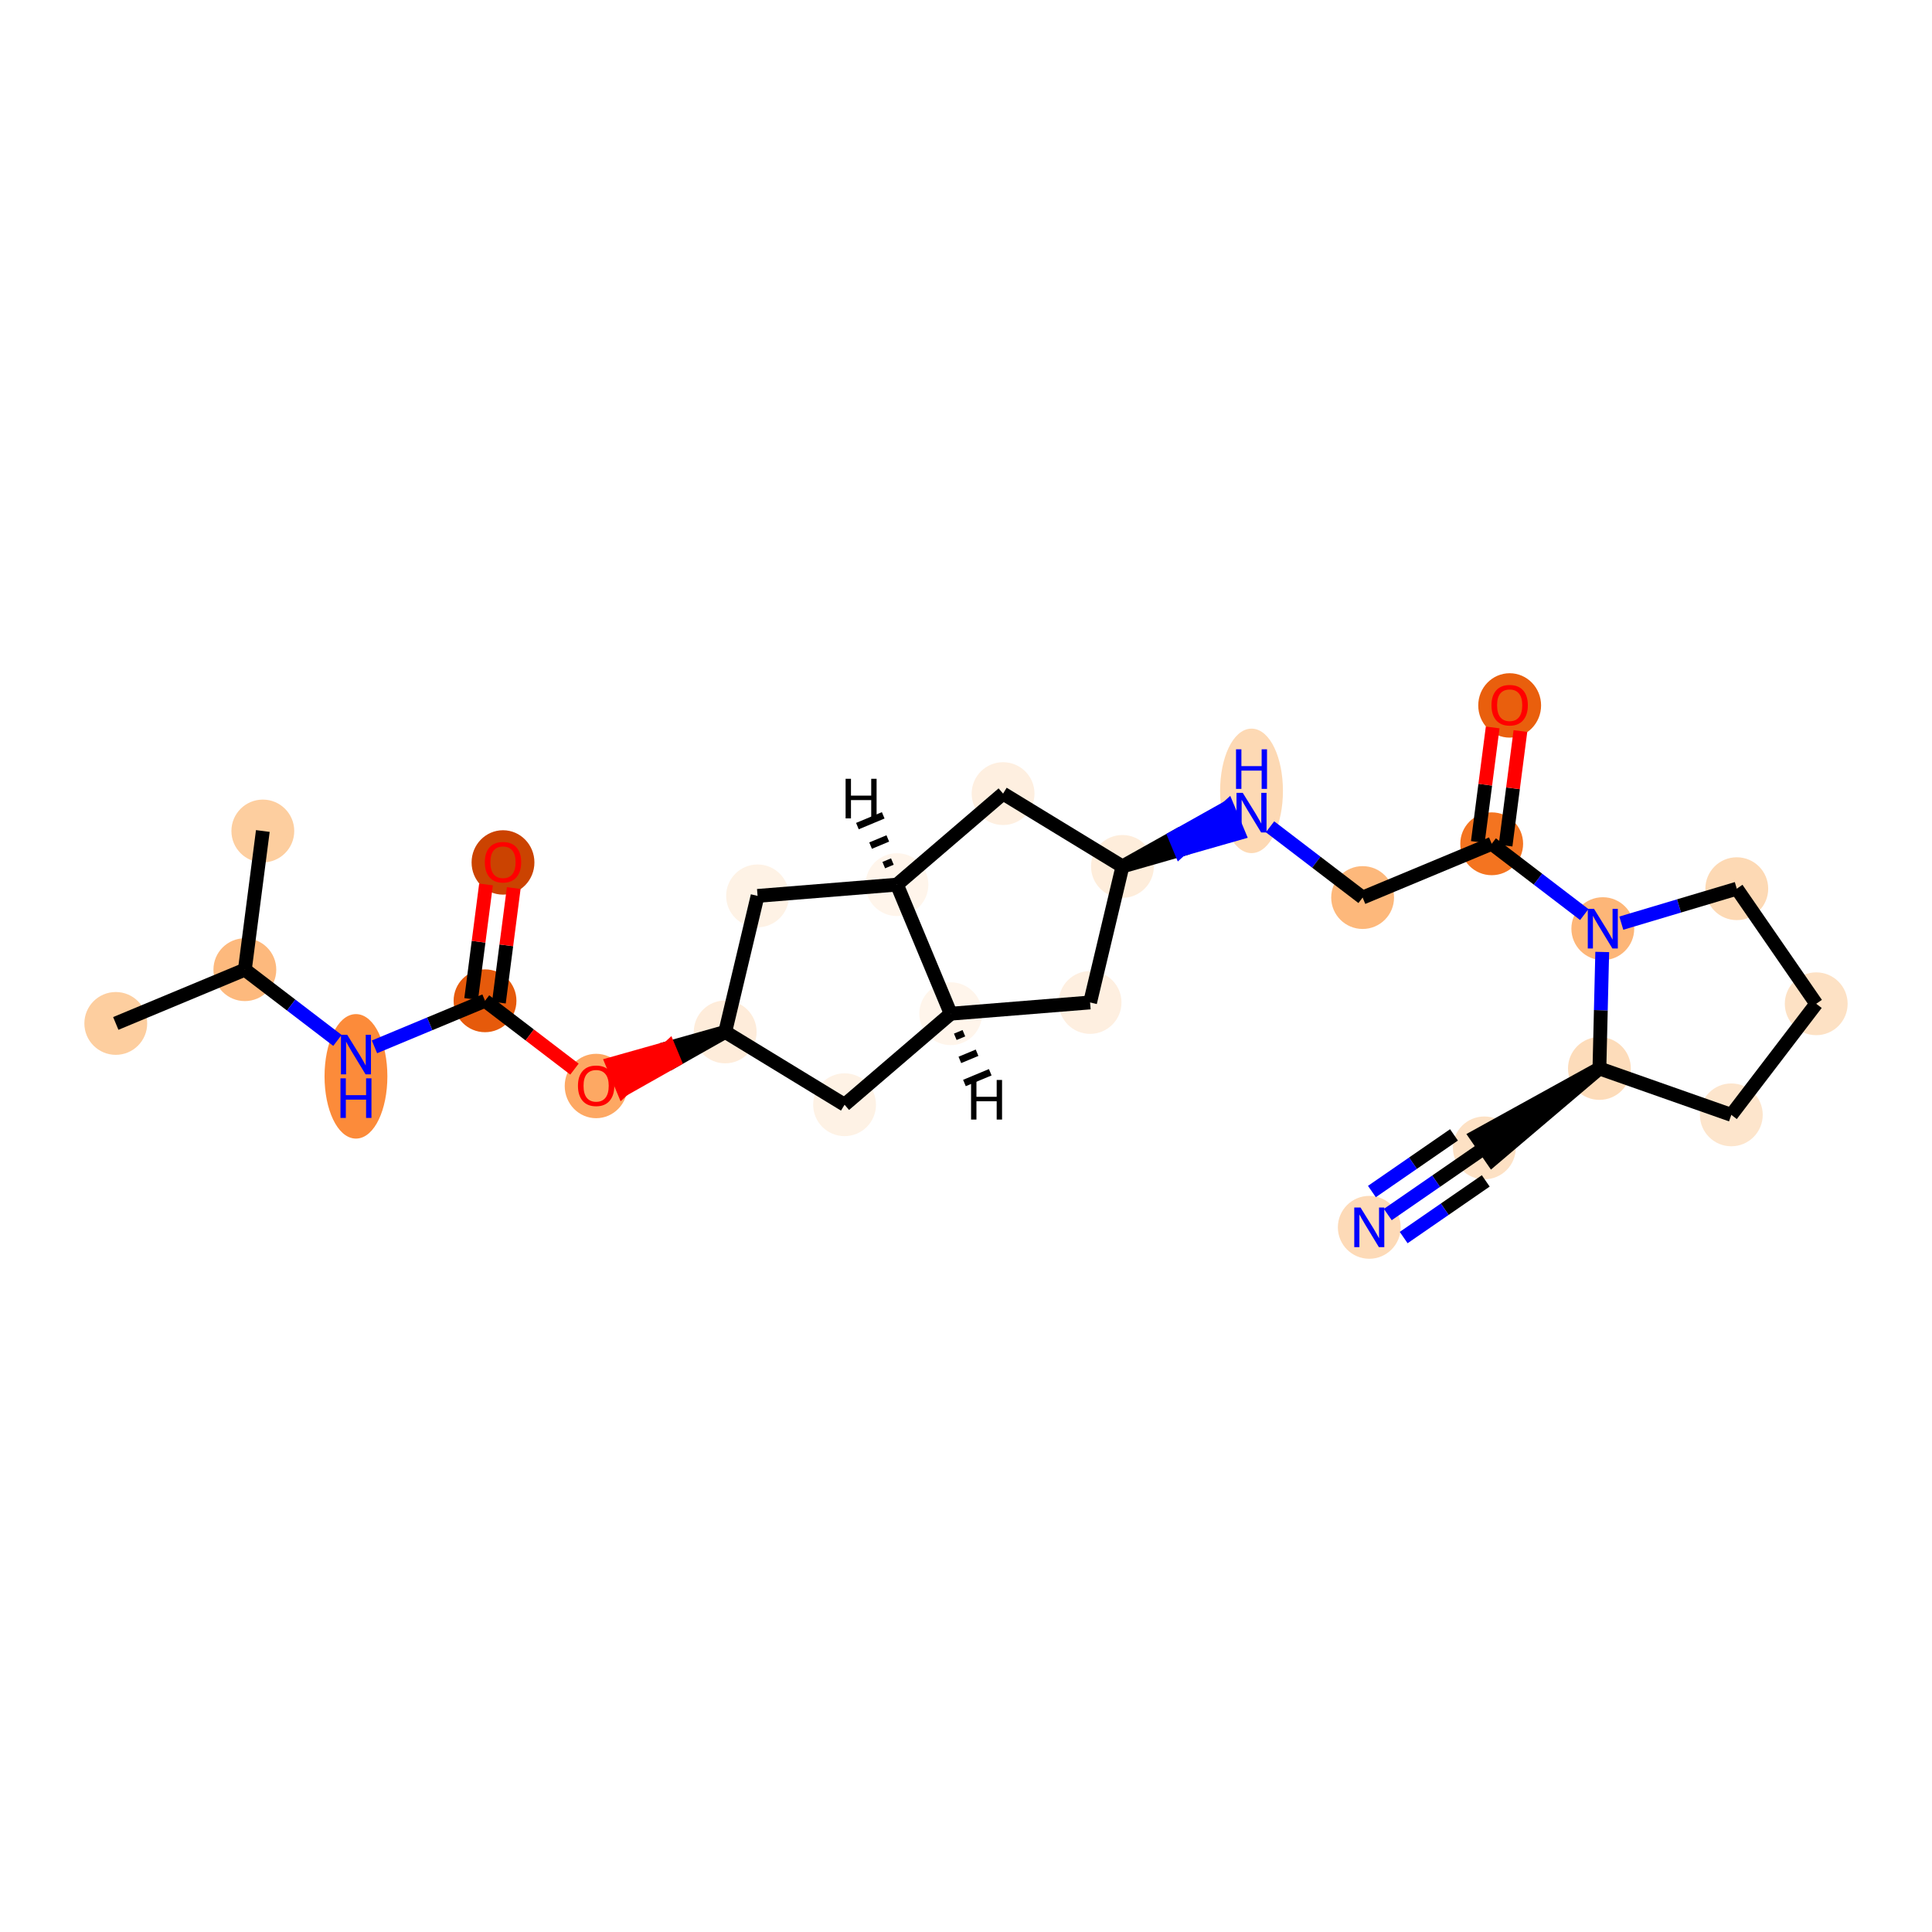 <?xml version='1.0' encoding='iso-8859-1'?>
<svg version='1.1' baseProfile='full'
              xmlns='http://www.w3.org/2000/svg'
                      xmlns:rdkit='http://www.rdkit.org/xml'
                      xmlns:xlink='http://www.w3.org/1999/xlink'
                  xml:space='preserve'
width='280px' height='280px' viewBox='0 0 280 280'>
<!-- END OF HEADER -->
<rect style='opacity:1.0;fill:#FFFFFF;stroke:none' width='280' height='280' x='0' y='0'> </rect>
<ellipse cx='16.78' cy='148.324' rx='4.053' ry='4.053'  style='fill:#FDCE9F;fill-rule:evenodd;stroke:#FDCE9F;stroke-width:1.0px;stroke-linecap:butt;stroke-linejoin:miter;stroke-opacity:1' />
<ellipse cx='35.486' cy='140.532' rx='4.053' ry='4.053'  style='fill:#FDB97D;fill-rule:evenodd;stroke:#FDB97D;stroke-width:1.0px;stroke-linecap:butt;stroke-linejoin:miter;stroke-opacity:1' />
<ellipse cx='38.091' cy='120.435' rx='4.053' ry='4.053'  style='fill:#FDCE9F;fill-rule:evenodd;stroke:#FDCE9F;stroke-width:1.0px;stroke-linecap:butt;stroke-linejoin:miter;stroke-opacity:1' />
<ellipse cx='51.588' cy='155.992' rx='4.053' ry='8.522'  style='fill:#FC8B3A;fill-rule:evenodd;stroke:#FC8B3A;stroke-width:1.0px;stroke-linecap:butt;stroke-linejoin:miter;stroke-opacity:1' />
<ellipse cx='70.294' cy='145.042' rx='4.053' ry='4.053'  style='fill:#E65A0B;fill-rule:evenodd;stroke:#E65A0B;stroke-width:1.0px;stroke-linecap:butt;stroke-linejoin:miter;stroke-opacity:1' />
<ellipse cx='72.899' cy='124.991' rx='4.053' ry='4.167'  style='fill:#CB4301;fill-rule:evenodd;stroke:#CB4301;stroke-width:1.0px;stroke-linecap:butt;stroke-linejoin:miter;stroke-opacity:1' />
<ellipse cx='86.396' cy='157.391' rx='4.053' ry='4.167'  style='fill:#FDA863;fill-rule:evenodd;stroke:#FDA863;stroke-width:1.0px;stroke-linecap:butt;stroke-linejoin:miter;stroke-opacity:1' />
<ellipse cx='105.102' cy='149.553' rx='4.053' ry='4.053'  style='fill:#FEECDA;fill-rule:evenodd;stroke:#FEECDA;stroke-width:1.0px;stroke-linecap:butt;stroke-linejoin:miter;stroke-opacity:1' />
<ellipse cx='122.402' cy='160.106' rx='4.053' ry='4.053'  style='fill:#FEF2E5;fill-rule:evenodd;stroke:#FEF2E5;stroke-width:1.0px;stroke-linecap:butt;stroke-linejoin:miter;stroke-opacity:1' />
<ellipse cx='137.784' cy='146.914' rx='4.053' ry='4.053'  style='fill:#FFF5EB;fill-rule:evenodd;stroke:#FFF5EB;stroke-width:1.0px;stroke-linecap:butt;stroke-linejoin:miter;stroke-opacity:1' />
<ellipse cx='157.983' cy='145.284' rx='4.053' ry='4.053'  style='fill:#FEEFE0;fill-rule:evenodd;stroke:#FEEFE0;stroke-width:1.0px;stroke-linecap:butt;stroke-linejoin:miter;stroke-opacity:1' />
<ellipse cx='162.674' cy='125.57' rx='4.053' ry='4.053'  style='fill:#FEEDDB;fill-rule:evenodd;stroke:#FEEDDB;stroke-width:1.0px;stroke-linecap:butt;stroke-linejoin:miter;stroke-opacity:1' />
<ellipse cx='181.38' cy='114.62' rx='4.053' ry='8.522'  style='fill:#FDD9B4;fill-rule:evenodd;stroke:#FDD9B4;stroke-width:1.0px;stroke-linecap:butt;stroke-linejoin:miter;stroke-opacity:1' />
<ellipse cx='197.482' cy='130.08' rx='4.053' ry='4.053'  style='fill:#FDB87B;fill-rule:evenodd;stroke:#FDB87B;stroke-width:1.0px;stroke-linecap:butt;stroke-linejoin:miter;stroke-opacity:1' />
<ellipse cx='216.188' cy='122.288' rx='4.053' ry='4.053'  style='fill:#F47420;fill-rule:evenodd;stroke:#F47420;stroke-width:1.0px;stroke-linecap:butt;stroke-linejoin:miter;stroke-opacity:1' />
<ellipse cx='218.792' cy='102.236' rx='4.053' ry='4.167'  style='fill:#E95F0D;fill-rule:evenodd;stroke:#E95F0D;stroke-width:1.0px;stroke-linecap:butt;stroke-linejoin:miter;stroke-opacity:1' />
<ellipse cx='232.29' cy='134.591' rx='4.053' ry='4.058'  style='fill:#FDB678;fill-rule:evenodd;stroke:#FDB678;stroke-width:1.0px;stroke-linecap:butt;stroke-linejoin:miter;stroke-opacity:1' />
<ellipse cx='251.708' cy='128.796' rx='4.053' ry='4.053'  style='fill:#FDD9B4;fill-rule:evenodd;stroke:#FDD9B4;stroke-width:1.0px;stroke-linecap:butt;stroke-linejoin:miter;stroke-opacity:1' />
<ellipse cx='263.22' cy='145.474' rx='4.053' ry='4.053'  style='fill:#FDE1C4;fill-rule:evenodd;stroke:#FDE1C4;stroke-width:1.0px;stroke-linecap:butt;stroke-linejoin:miter;stroke-opacity:1' />
<ellipse cx='250.916' cy='161.575' rx='4.053' ry='4.053'  style='fill:#FDE5CC;fill-rule:evenodd;stroke:#FDE5CC;stroke-width:1.0px;stroke-linecap:butt;stroke-linejoin:miter;stroke-opacity:1' />
<ellipse cx='231.8' cy='154.85' rx='4.053' ry='4.053'  style='fill:#FDDCBA;fill-rule:evenodd;stroke:#FDDCBA;stroke-width:1.0px;stroke-linecap:butt;stroke-linejoin:miter;stroke-opacity:1' />
<ellipse cx='215.123' cy='166.361' rx='4.053' ry='4.053'  style='fill:#FDE1C4;fill-rule:evenodd;stroke:#FDE1C4;stroke-width:1.0px;stroke-linecap:butt;stroke-linejoin:miter;stroke-opacity:1' />
<ellipse cx='198.446' cy='177.873' rx='4.053' ry='4.058'  style='fill:#FDDAB7;fill-rule:evenodd;stroke:#FDDAB7;stroke-width:1.0px;stroke-linecap:butt;stroke-linejoin:miter;stroke-opacity:1' />
<ellipse cx='145.374' cy='115.016' rx='4.053' ry='4.053'  style='fill:#FEEFE0;fill-rule:evenodd;stroke:#FEEFE0;stroke-width:1.0px;stroke-linecap:butt;stroke-linejoin:miter;stroke-opacity:1' />
<ellipse cx='129.992' cy='128.208' rx='4.053' ry='4.053'  style='fill:#FFF5EB;fill-rule:evenodd;stroke:#FFF5EB;stroke-width:1.0px;stroke-linecap:butt;stroke-linejoin:miter;stroke-opacity:1' />
<ellipse cx='109.793' cy='129.839' rx='4.053' ry='4.053'  style='fill:#FEF2E5;fill-rule:evenodd;stroke:#FEF2E5;stroke-width:1.0px;stroke-linecap:butt;stroke-linejoin:miter;stroke-opacity:1' />
<path class='bond-0 atom-0 atom-1' d='M 16.78,148.324 L 35.486,140.532' style='fill:none;fill-rule:evenodd;stroke:#000000;stroke-width:2.0px;stroke-linecap:butt;stroke-linejoin:miter;stroke-opacity:1' />
<path class='bond-1 atom-1 atom-2' d='M 35.486,140.532 L 38.091,120.435' style='fill:none;fill-rule:evenodd;stroke:#000000;stroke-width:2.0px;stroke-linecap:butt;stroke-linejoin:miter;stroke-opacity:1' />
<path class='bond-2 atom-1 atom-3' d='M 35.486,140.532 L 42.196,145.658' style='fill:none;fill-rule:evenodd;stroke:#000000;stroke-width:2.0px;stroke-linecap:butt;stroke-linejoin:miter;stroke-opacity:1' />
<path class='bond-2 atom-1 atom-3' d='M 42.196,145.658 L 48.905,150.785' style='fill:none;fill-rule:evenodd;stroke:#0000FF;stroke-width:2.0px;stroke-linecap:butt;stroke-linejoin:miter;stroke-opacity:1' />
<path class='bond-3 atom-3 atom-4' d='M 54.271,151.718 L 62.283,148.38' style='fill:none;fill-rule:evenodd;stroke:#0000FF;stroke-width:2.0px;stroke-linecap:butt;stroke-linejoin:miter;stroke-opacity:1' />
<path class='bond-3 atom-3 atom-4' d='M 62.283,148.38 L 70.294,145.042' style='fill:none;fill-rule:evenodd;stroke:#000000;stroke-width:2.0px;stroke-linecap:butt;stroke-linejoin:miter;stroke-opacity:1' />
<path class='bond-4 atom-4 atom-5' d='M 72.304,145.303 L 73.379,137.004' style='fill:none;fill-rule:evenodd;stroke:#000000;stroke-width:2.0px;stroke-linecap:butt;stroke-linejoin:miter;stroke-opacity:1' />
<path class='bond-4 atom-4 atom-5' d='M 73.379,137.004 L 74.455,128.704' style='fill:none;fill-rule:evenodd;stroke:#FF0000;stroke-width:2.0px;stroke-linecap:butt;stroke-linejoin:miter;stroke-opacity:1' />
<path class='bond-4 atom-4 atom-5' d='M 68.285,144.782 L 69.36,136.483' style='fill:none;fill-rule:evenodd;stroke:#000000;stroke-width:2.0px;stroke-linecap:butt;stroke-linejoin:miter;stroke-opacity:1' />
<path class='bond-4 atom-4 atom-5' d='M 69.36,136.483 L 70.436,128.183' style='fill:none;fill-rule:evenodd;stroke:#FF0000;stroke-width:2.0px;stroke-linecap:butt;stroke-linejoin:miter;stroke-opacity:1' />
<path class='bond-5 atom-4 atom-6' d='M 70.294,145.042 L 76.775,149.994' style='fill:none;fill-rule:evenodd;stroke:#000000;stroke-width:2.0px;stroke-linecap:butt;stroke-linejoin:miter;stroke-opacity:1' />
<path class='bond-5 atom-4 atom-6' d='M 76.775,149.994 L 83.255,154.946' style='fill:none;fill-rule:evenodd;stroke:#FF0000;stroke-width:2.0px;stroke-linecap:butt;stroke-linejoin:miter;stroke-opacity:1' />
<path class='bond-6 atom-7 atom-6' d='M 105.102,149.553 L 96.93,151.86 L 97.709,153.731 Z' style='fill:#000000;fill-rule:evenodd;fill-opacity:1;stroke:#000000;stroke-width:2.0px;stroke-linecap:butt;stroke-linejoin:miter;stroke-opacity:1;' />
<path class='bond-6 atom-7 atom-6' d='M 96.93,151.86 L 90.316,157.908 L 88.758,154.167 Z' style='fill:#FF0000;fill-rule:evenodd;fill-opacity:1;stroke:#FF0000;stroke-width:2.0px;stroke-linecap:butt;stroke-linejoin:miter;stroke-opacity:1;' />
<path class='bond-6 atom-7 atom-6' d='M 96.93,151.86 L 97.709,153.731 L 90.316,157.908 Z' style='fill:#FF0000;fill-rule:evenodd;fill-opacity:1;stroke:#FF0000;stroke-width:2.0px;stroke-linecap:butt;stroke-linejoin:miter;stroke-opacity:1;' />
<path class='bond-7 atom-7 atom-8' d='M 105.102,149.553 L 122.402,160.106' style='fill:none;fill-rule:evenodd;stroke:#000000;stroke-width:2.0px;stroke-linecap:butt;stroke-linejoin:miter;stroke-opacity:1' />
<path class='bond-25 atom-25 atom-7' d='M 109.793,129.839 L 105.102,149.553' style='fill:none;fill-rule:evenodd;stroke:#000000;stroke-width:2.0px;stroke-linecap:butt;stroke-linejoin:miter;stroke-opacity:1' />
<path class='bond-8 atom-8 atom-9' d='M 122.402,160.106 L 137.784,146.914' style='fill:none;fill-rule:evenodd;stroke:#000000;stroke-width:2.0px;stroke-linecap:butt;stroke-linejoin:miter;stroke-opacity:1' />
<path class='bond-9 atom-9 atom-10' d='M 137.784,146.914 L 157.983,145.284' style='fill:none;fill-rule:evenodd;stroke:#000000;stroke-width:2.0px;stroke-linecap:butt;stroke-linejoin:miter;stroke-opacity:1' />
<path class='bond-26 atom-24 atom-9' d='M 129.992,128.208 L 137.784,146.914' style='fill:none;fill-rule:evenodd;stroke:#000000;stroke-width:2.0px;stroke-linecap:butt;stroke-linejoin:miter;stroke-opacity:1' />
<path class='bond-28 atom-9 atom-26' d='M 138.447,150.262 L 139.694,149.743' style='fill:none;fill-rule:evenodd;stroke:#000000;stroke-width:1.0px;stroke-linecap:butt;stroke-linejoin:miter;stroke-opacity:1' />
<path class='bond-28 atom-9 atom-26' d='M 139.11,153.61 L 141.604,152.571' style='fill:none;fill-rule:evenodd;stroke:#000000;stroke-width:1.0px;stroke-linecap:butt;stroke-linejoin:miter;stroke-opacity:1' />
<path class='bond-28 atom-9 atom-26' d='M 139.773,156.957 L 143.514,155.399' style='fill:none;fill-rule:evenodd;stroke:#000000;stroke-width:1.0px;stroke-linecap:butt;stroke-linejoin:miter;stroke-opacity:1' />
<path class='bond-10 atom-10 atom-11' d='M 157.983,145.284 L 162.674,125.57' style='fill:none;fill-rule:evenodd;stroke:#000000;stroke-width:2.0px;stroke-linecap:butt;stroke-linejoin:miter;stroke-opacity:1' />
<path class='bond-11 atom-11 atom-12' d='M 162.674,125.57 L 171.075,123.167 L 170.296,121.297 Z' style='fill:#000000;fill-rule:evenodd;fill-opacity:1;stroke:#000000;stroke-width:2.0px;stroke-linecap:butt;stroke-linejoin:miter;stroke-opacity:1;' />
<path class='bond-11 atom-11 atom-12' d='M 171.075,123.167 L 177.918,117.024 L 179.476,120.765 Z' style='fill:#0000FF;fill-rule:evenodd;fill-opacity:1;stroke:#0000FF;stroke-width:2.0px;stroke-linecap:butt;stroke-linejoin:miter;stroke-opacity:1;' />
<path class='bond-11 atom-11 atom-12' d='M 171.075,123.167 L 170.296,121.297 L 177.918,117.024 Z' style='fill:#0000FF;fill-rule:evenodd;fill-opacity:1;stroke:#0000FF;stroke-width:2.0px;stroke-linecap:butt;stroke-linejoin:miter;stroke-opacity:1;' />
<path class='bond-22 atom-11 atom-23' d='M 162.674,125.57 L 145.374,115.016' style='fill:none;fill-rule:evenodd;stroke:#000000;stroke-width:2.0px;stroke-linecap:butt;stroke-linejoin:miter;stroke-opacity:1' />
<path class='bond-12 atom-12 atom-13' d='M 184.063,119.827 L 190.772,124.954' style='fill:none;fill-rule:evenodd;stroke:#0000FF;stroke-width:2.0px;stroke-linecap:butt;stroke-linejoin:miter;stroke-opacity:1' />
<path class='bond-12 atom-12 atom-13' d='M 190.772,124.954 L 197.482,130.08' style='fill:none;fill-rule:evenodd;stroke:#000000;stroke-width:2.0px;stroke-linecap:butt;stroke-linejoin:miter;stroke-opacity:1' />
<path class='bond-13 atom-13 atom-14' d='M 197.482,130.08 L 216.188,122.288' style='fill:none;fill-rule:evenodd;stroke:#000000;stroke-width:2.0px;stroke-linecap:butt;stroke-linejoin:miter;stroke-opacity:1' />
<path class='bond-14 atom-14 atom-15' d='M 218.198,122.548 L 219.273,114.249' style='fill:none;fill-rule:evenodd;stroke:#000000;stroke-width:2.0px;stroke-linecap:butt;stroke-linejoin:miter;stroke-opacity:1' />
<path class='bond-14 atom-14 atom-15' d='M 219.273,114.249 L 220.349,105.949' style='fill:none;fill-rule:evenodd;stroke:#FF0000;stroke-width:2.0px;stroke-linecap:butt;stroke-linejoin:miter;stroke-opacity:1' />
<path class='bond-14 atom-14 atom-15' d='M 214.178,122.027 L 215.254,113.728' style='fill:none;fill-rule:evenodd;stroke:#000000;stroke-width:2.0px;stroke-linecap:butt;stroke-linejoin:miter;stroke-opacity:1' />
<path class='bond-14 atom-14 atom-15' d='M 215.254,113.728 L 216.329,105.428' style='fill:none;fill-rule:evenodd;stroke:#FF0000;stroke-width:2.0px;stroke-linecap:butt;stroke-linejoin:miter;stroke-opacity:1' />
<path class='bond-15 atom-14 atom-16' d='M 216.188,122.288 L 222.897,127.414' style='fill:none;fill-rule:evenodd;stroke:#000000;stroke-width:2.0px;stroke-linecap:butt;stroke-linejoin:miter;stroke-opacity:1' />
<path class='bond-15 atom-14 atom-16' d='M 222.897,127.414 L 229.607,132.541' style='fill:none;fill-rule:evenodd;stroke:#0000FF;stroke-width:2.0px;stroke-linecap:butt;stroke-linejoin:miter;stroke-opacity:1' />
<path class='bond-16 atom-16 atom-17' d='M 234.973,133.791 L 243.34,131.293' style='fill:none;fill-rule:evenodd;stroke:#0000FF;stroke-width:2.0px;stroke-linecap:butt;stroke-linejoin:miter;stroke-opacity:1' />
<path class='bond-16 atom-16 atom-17' d='M 243.34,131.293 L 251.708,128.796' style='fill:none;fill-rule:evenodd;stroke:#000000;stroke-width:2.0px;stroke-linecap:butt;stroke-linejoin:miter;stroke-opacity:1' />
<path class='bond-27 atom-20 atom-16' d='M 231.8,154.85 L 232.004,146.408' style='fill:none;fill-rule:evenodd;stroke:#000000;stroke-width:2.0px;stroke-linecap:butt;stroke-linejoin:miter;stroke-opacity:1' />
<path class='bond-27 atom-20 atom-16' d='M 232.004,146.408 L 232.208,137.967' style='fill:none;fill-rule:evenodd;stroke:#0000FF;stroke-width:2.0px;stroke-linecap:butt;stroke-linejoin:miter;stroke-opacity:1' />
<path class='bond-17 atom-17 atom-18' d='M 251.708,128.796 L 263.22,145.474' style='fill:none;fill-rule:evenodd;stroke:#000000;stroke-width:2.0px;stroke-linecap:butt;stroke-linejoin:miter;stroke-opacity:1' />
<path class='bond-18 atom-18 atom-19' d='M 263.22,145.474 L 250.916,161.575' style='fill:none;fill-rule:evenodd;stroke:#000000;stroke-width:2.0px;stroke-linecap:butt;stroke-linejoin:miter;stroke-opacity:1' />
<path class='bond-19 atom-19 atom-20' d='M 250.916,161.575 L 231.8,154.85' style='fill:none;fill-rule:evenodd;stroke:#000000;stroke-width:2.0px;stroke-linecap:butt;stroke-linejoin:miter;stroke-opacity:1' />
<path class='bond-20 atom-20 atom-21' d='M 231.8,154.85 L 213.972,164.694 L 216.274,168.029 Z' style='fill:#000000;fill-rule:evenodd;fill-opacity:1;stroke:#000000;stroke-width:2.0px;stroke-linecap:butt;stroke-linejoin:miter;stroke-opacity:1;' />
<path class='bond-21 atom-21 atom-22' d='M 215.123,166.361 L 208.126,171.191' style='fill:none;fill-rule:evenodd;stroke:#000000;stroke-width:2.0px;stroke-linecap:butt;stroke-linejoin:miter;stroke-opacity:1' />
<path class='bond-21 atom-21 atom-22' d='M 208.126,171.191 L 201.129,176.021' style='fill:none;fill-rule:evenodd;stroke:#0000FF;stroke-width:2.0px;stroke-linecap:butt;stroke-linejoin:miter;stroke-opacity:1' />
<path class='bond-21 atom-21 atom-22' d='M 210.722,164.475 L 204.774,168.58' style='fill:none;fill-rule:evenodd;stroke:#000000;stroke-width:2.0px;stroke-linecap:butt;stroke-linejoin:miter;stroke-opacity:1' />
<path class='bond-21 atom-21 atom-22' d='M 204.774,168.58 L 198.827,172.686' style='fill:none;fill-rule:evenodd;stroke:#0000FF;stroke-width:2.0px;stroke-linecap:butt;stroke-linejoin:miter;stroke-opacity:1' />
<path class='bond-21 atom-21 atom-22' d='M 215.327,171.146 L 209.379,175.251' style='fill:none;fill-rule:evenodd;stroke:#000000;stroke-width:2.0px;stroke-linecap:butt;stroke-linejoin:miter;stroke-opacity:1' />
<path class='bond-21 atom-21 atom-22' d='M 209.379,175.251 L 203.431,179.357' style='fill:none;fill-rule:evenodd;stroke:#0000FF;stroke-width:2.0px;stroke-linecap:butt;stroke-linejoin:miter;stroke-opacity:1' />
<path class='bond-23 atom-23 atom-24' d='M 145.374,115.016 L 129.992,128.208' style='fill:none;fill-rule:evenodd;stroke:#000000;stroke-width:2.0px;stroke-linecap:butt;stroke-linejoin:miter;stroke-opacity:1' />
<path class='bond-24 atom-24 atom-25' d='M 129.992,128.208 L 109.793,129.839' style='fill:none;fill-rule:evenodd;stroke:#000000;stroke-width:2.0px;stroke-linecap:butt;stroke-linejoin:miter;stroke-opacity:1' />
<path class='bond-29 atom-24 atom-27' d='M 129.329,124.861 L 128.082,125.38' style='fill:none;fill-rule:evenodd;stroke:#000000;stroke-width:1.0px;stroke-linecap:butt;stroke-linejoin:miter;stroke-opacity:1' />
<path class='bond-29 atom-24 atom-27' d='M 128.666,121.513 L 126.172,122.552' style='fill:none;fill-rule:evenodd;stroke:#000000;stroke-width:1.0px;stroke-linecap:butt;stroke-linejoin:miter;stroke-opacity:1' />
<path class='bond-29 atom-24 atom-27' d='M 128.003,118.165 L 124.262,119.724' style='fill:none;fill-rule:evenodd;stroke:#000000;stroke-width:1.0px;stroke-linecap:butt;stroke-linejoin:miter;stroke-opacity:1' />
<path  class='atom-3' d='M 50.32 149.966
L 52.2 153.006
Q 52.387 153.305, 52.687 153.849
Q 52.986 154.392, 53.003 154.424
L 53.003 149.966
L 53.764 149.966
L 53.764 155.705
L 52.978 155.705
L 50.96 152.381
Q 50.725 151.992, 50.474 151.546
Q 50.23 151.101, 50.157 150.963
L 50.157 155.705
L 49.412 155.705
L 49.412 149.966
L 50.32 149.966
' fill='#0000FF'/>
<path  class='atom-3' d='M 49.343 156.279
L 50.121 156.279
L 50.121 158.718
L 53.055 158.718
L 53.055 156.279
L 53.833 156.279
L 53.833 162.018
L 53.055 162.018
L 53.055 159.367
L 50.121 159.367
L 50.121 162.018
L 49.343 162.018
L 49.343 156.279
' fill='#0000FF'/>
<path  class='atom-5' d='M 70.264 124.962
Q 70.264 123.584, 70.945 122.814
Q 71.626 122.044, 72.899 122.044
Q 74.171 122.044, 74.852 122.814
Q 75.533 123.584, 75.533 124.962
Q 75.533 126.356, 74.844 127.151
Q 74.155 127.937, 72.899 127.937
Q 71.634 127.937, 70.945 127.151
Q 70.264 126.365, 70.264 124.962
M 72.899 127.289
Q 73.774 127.289, 74.244 126.705
Q 74.722 126.113, 74.722 124.962
Q 74.722 123.836, 74.244 123.268
Q 73.774 122.693, 72.899 122.693
Q 72.023 122.693, 71.545 123.26
Q 71.075 123.827, 71.075 124.962
Q 71.075 126.121, 71.545 126.705
Q 72.023 127.289, 72.899 127.289
' fill='#FF0000'/>
<path  class='atom-6' d='M 83.762 157.362
Q 83.762 155.984, 84.443 155.214
Q 85.124 154.444, 86.396 154.444
Q 87.669 154.444, 88.35 155.214
Q 89.031 155.984, 89.031 157.362
Q 89.031 158.756, 88.341 159.551
Q 87.653 160.337, 86.396 160.337
Q 85.132 160.337, 84.443 159.551
Q 83.762 158.765, 83.762 157.362
M 86.396 159.689
Q 87.272 159.689, 87.742 159.105
Q 88.22 158.513, 88.22 157.362
Q 88.22 156.236, 87.742 155.668
Q 87.272 155.093, 86.396 155.093
Q 85.521 155.093, 85.043 155.66
Q 84.572 156.227, 84.572 157.362
Q 84.572 158.521, 85.043 159.105
Q 85.521 159.689, 86.396 159.689
' fill='#FF0000'/>
<path  class='atom-12' d='M 180.111 114.907
L 181.992 117.947
Q 182.178 118.247, 182.478 118.79
Q 182.778 119.333, 182.795 119.365
L 182.795 114.907
L 183.556 114.907
L 183.556 120.646
L 182.77 120.646
L 180.752 117.323
Q 180.517 116.934, 180.266 116.488
Q 180.022 116.042, 179.949 115.904
L 179.949 120.646
L 179.204 120.646
L 179.204 114.907
L 180.111 114.907
' fill='#0000FF'/>
<path  class='atom-12' d='M 179.135 108.595
L 179.913 108.595
L 179.913 111.034
L 182.847 111.034
L 182.847 108.595
L 183.625 108.595
L 183.625 114.333
L 182.847 114.333
L 182.847 111.683
L 179.913 111.683
L 179.913 114.333
L 179.135 114.333
L 179.135 108.595
' fill='#0000FF'/>
<path  class='atom-15' d='M 216.158 102.207
Q 216.158 100.829, 216.839 100.059
Q 217.52 99.289, 218.792 99.289
Q 220.065 99.289, 220.746 100.059
Q 221.427 100.829, 221.427 102.207
Q 221.427 103.602, 220.738 104.396
Q 220.049 105.182, 218.792 105.182
Q 217.528 105.182, 216.839 104.396
Q 216.158 103.61, 216.158 102.207
M 218.792 104.534
Q 219.668 104.534, 220.138 103.95
Q 220.616 103.358, 220.616 102.207
Q 220.616 101.081, 220.138 100.513
Q 219.668 99.938, 218.792 99.938
Q 217.917 99.938, 217.439 100.505
Q 216.969 101.073, 216.969 102.207
Q 216.969 103.366, 217.439 103.95
Q 217.917 104.534, 218.792 104.534
' fill='#FF0000'/>
<path  class='atom-16' d='M 231.021 131.722
L 232.902 134.761
Q 233.088 135.061, 233.388 135.604
Q 233.688 136.147, 233.704 136.18
L 233.704 131.722
L 234.466 131.722
L 234.466 137.461
L 233.68 137.461
L 231.662 134.137
Q 231.427 133.748, 231.175 133.302
Q 230.932 132.857, 230.859 132.719
L 230.859 137.461
L 230.113 137.461
L 230.113 131.722
L 231.021 131.722
' fill='#0000FF'/>
<path  class='atom-22' d='M 197.178 175.004
L 199.058 178.043
Q 199.245 178.343, 199.544 178.886
Q 199.844 179.429, 199.861 179.462
L 199.861 175.004
L 200.623 175.004
L 200.623 180.743
L 199.836 180.743
L 197.818 177.419
Q 197.583 177.03, 197.332 176.584
Q 197.088 176.139, 197.015 176.001
L 197.015 180.743
L 196.27 180.743
L 196.27 175.004
L 197.178 175.004
' fill='#0000FF'/>
<path  class='atom-26' d='M 140.734 156.516
L 141.513 156.516
L 141.513 158.956
L 144.447 158.956
L 144.447 156.516
L 145.225 156.516
L 145.225 162.255
L 144.447 162.255
L 144.447 159.604
L 141.513 159.604
L 141.513 162.255
L 140.734 162.255
L 140.734 156.516
' fill='#000000'/>
<path  class='atom-27' d='M 122.551 112.868
L 123.329 112.868
L 123.329 115.308
L 126.264 115.308
L 126.264 112.868
L 127.042 112.868
L 127.042 118.607
L 126.264 118.607
L 126.264 115.956
L 123.329 115.956
L 123.329 118.607
L 122.551 118.607
L 122.551 112.868
' fill='#000000'/>
</svg>
